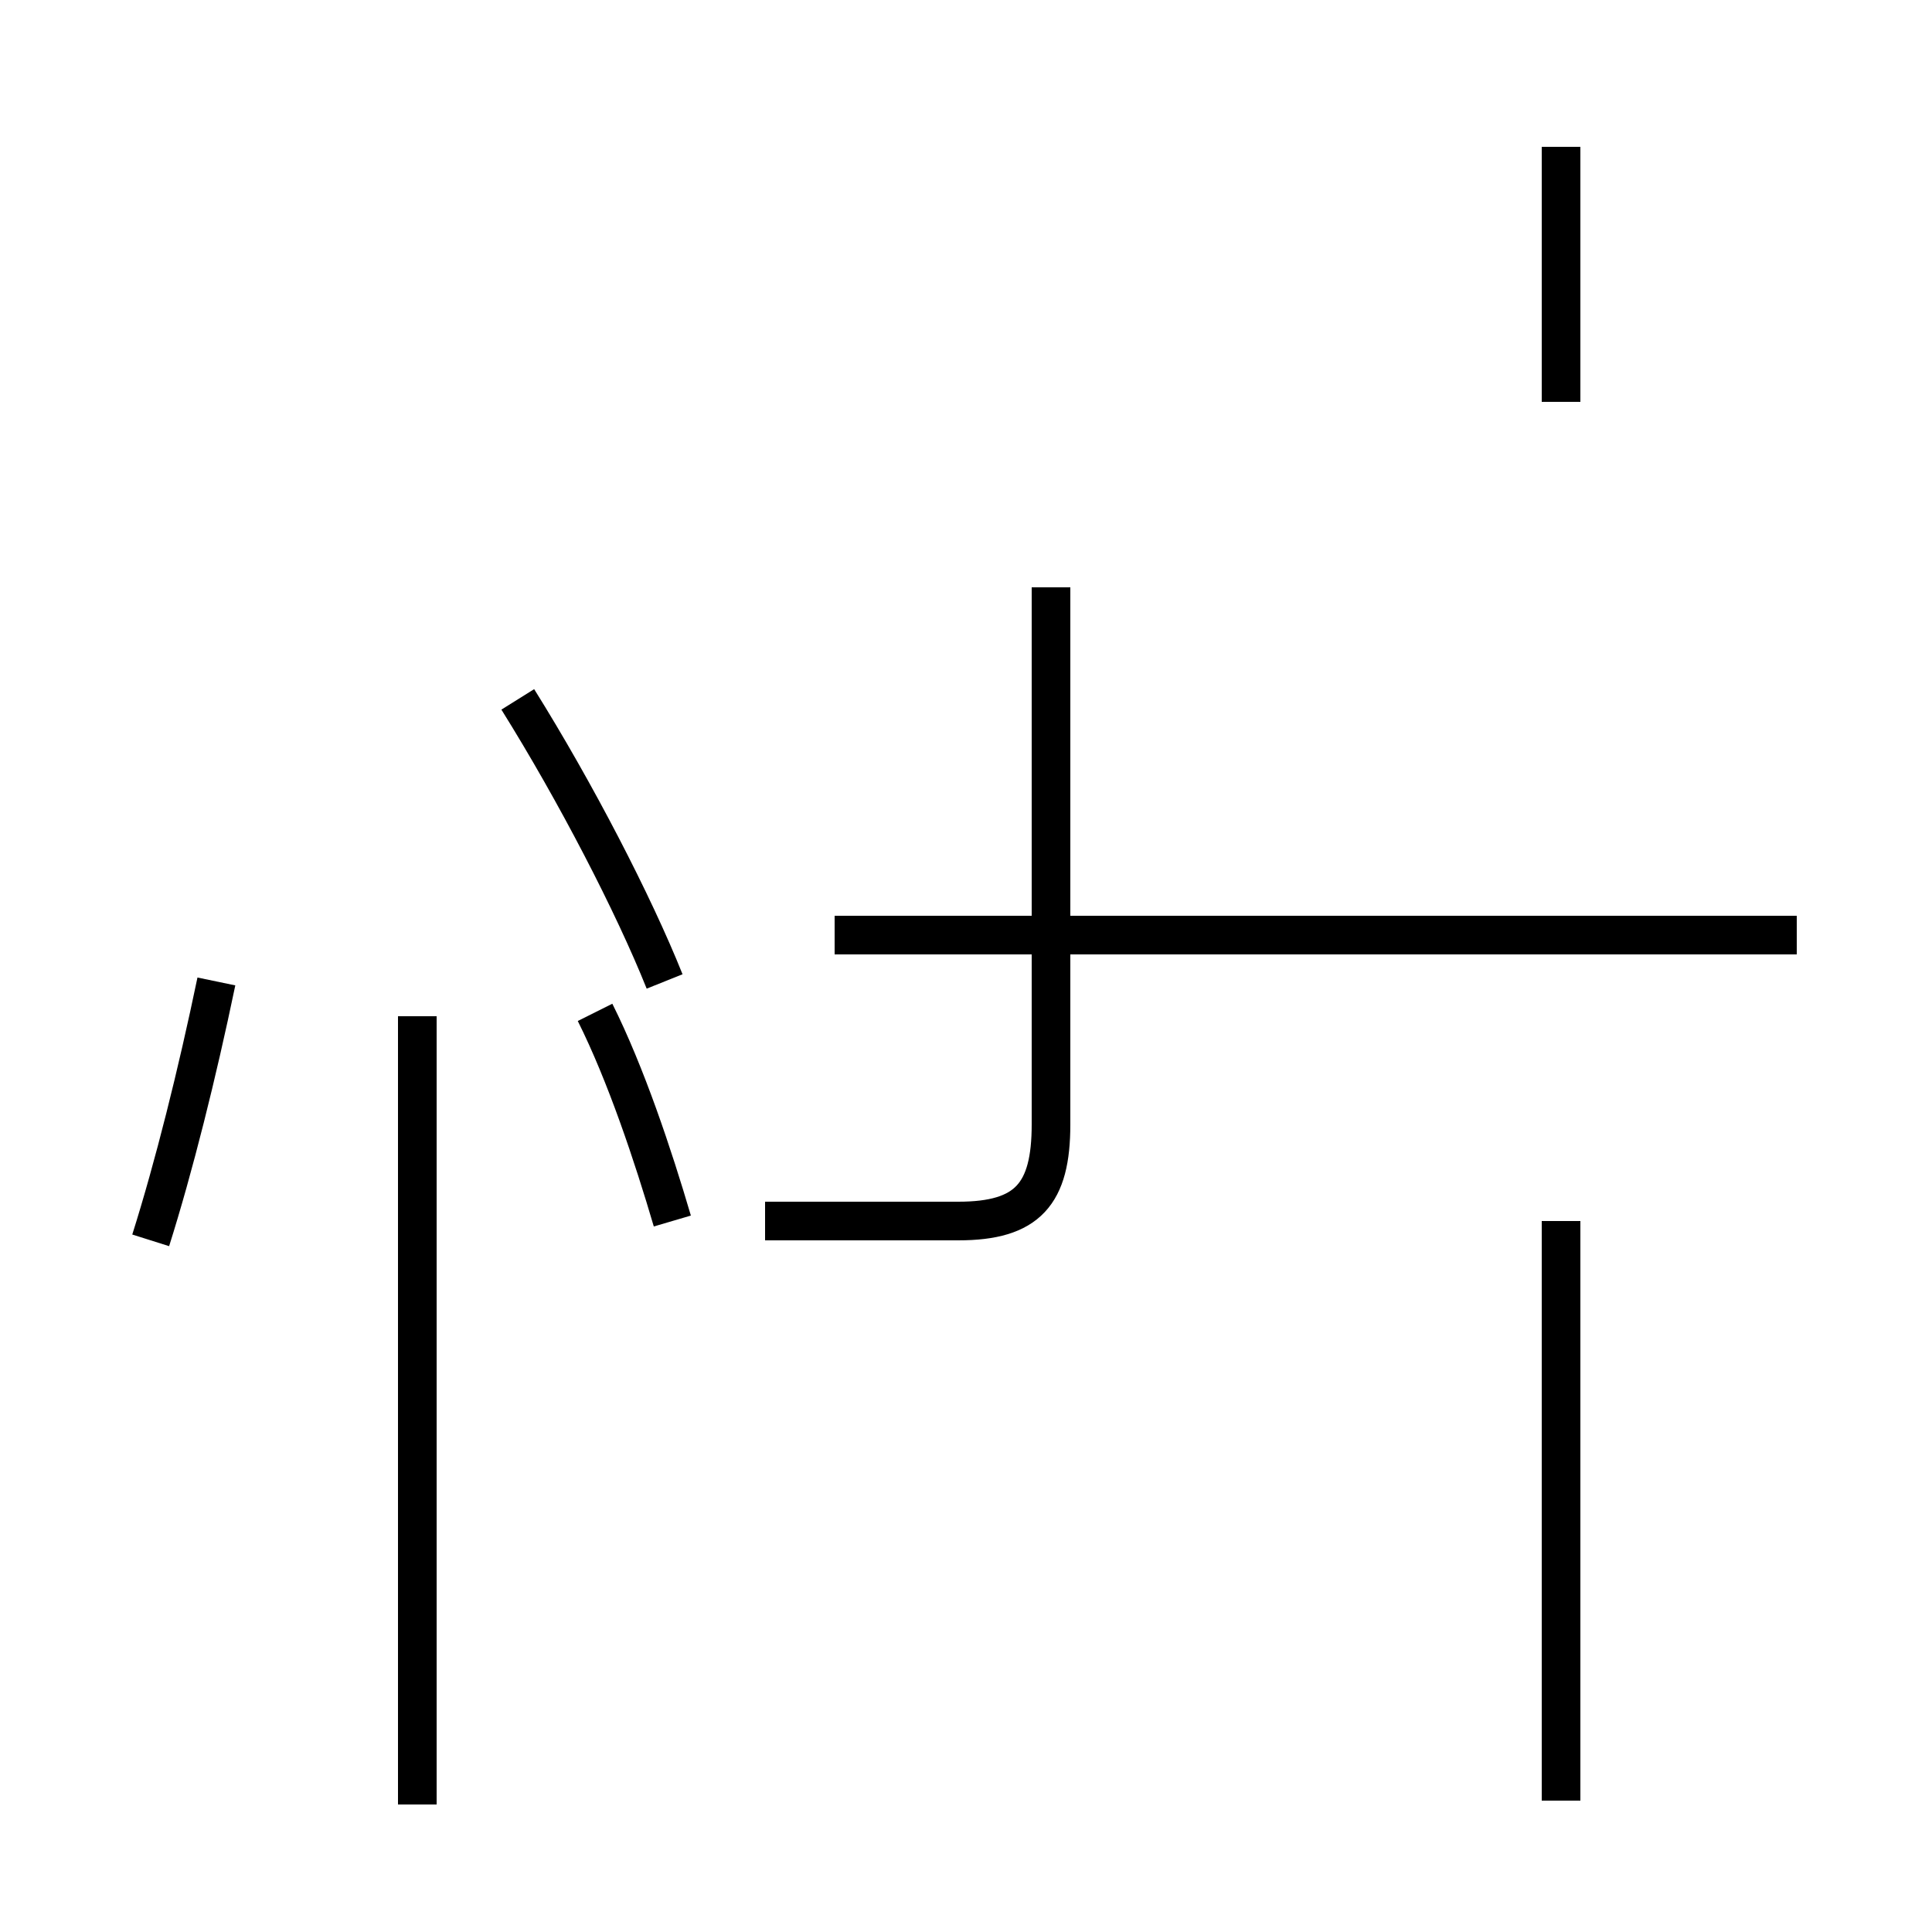 <?xml version='1.0' encoding='utf8'?>
<svg viewBox="0.0 -44.0 50.0 50.0" version="1.1" xmlns="http://www.w3.org/2000/svg">
<rect x="0.0" y="-44.0" width="50.0" height="50.0" fill="#808080" stroke="none"/>
<rect x="-1000" y="-1000" width="2000" height="2000" stroke="white" fill="white"/>
<g style="fill:none; stroke:#000000;  stroke-width:1">
<path d="M 3.9 11.9 C 4.5 13.8 5.1 16.2 5.6 18.6 M 10.8 -2.7 L 10.8 17.7 M 17.2 18.6 C 16.4 20.6 14.9 23.5 13.4 25.9 M 17.4 12.4 C 16.9 14.1 16.2 16.2 15.4 17.8 M 19.8 12.4 L 24.8 12.4 C 26.6 12.4 27.2 13.1 27.2 14.9 L 27.2 28.8 M 46.5 19.8 L 21.6 19.8 M 43.9 19.8 L 28.8 19.8 M 40.4 33.6 L 40.4 40.2 M 40.4 -2.6 L 40.4 12.4 " transform="scale(1, -1)" />
</g>
</svg>